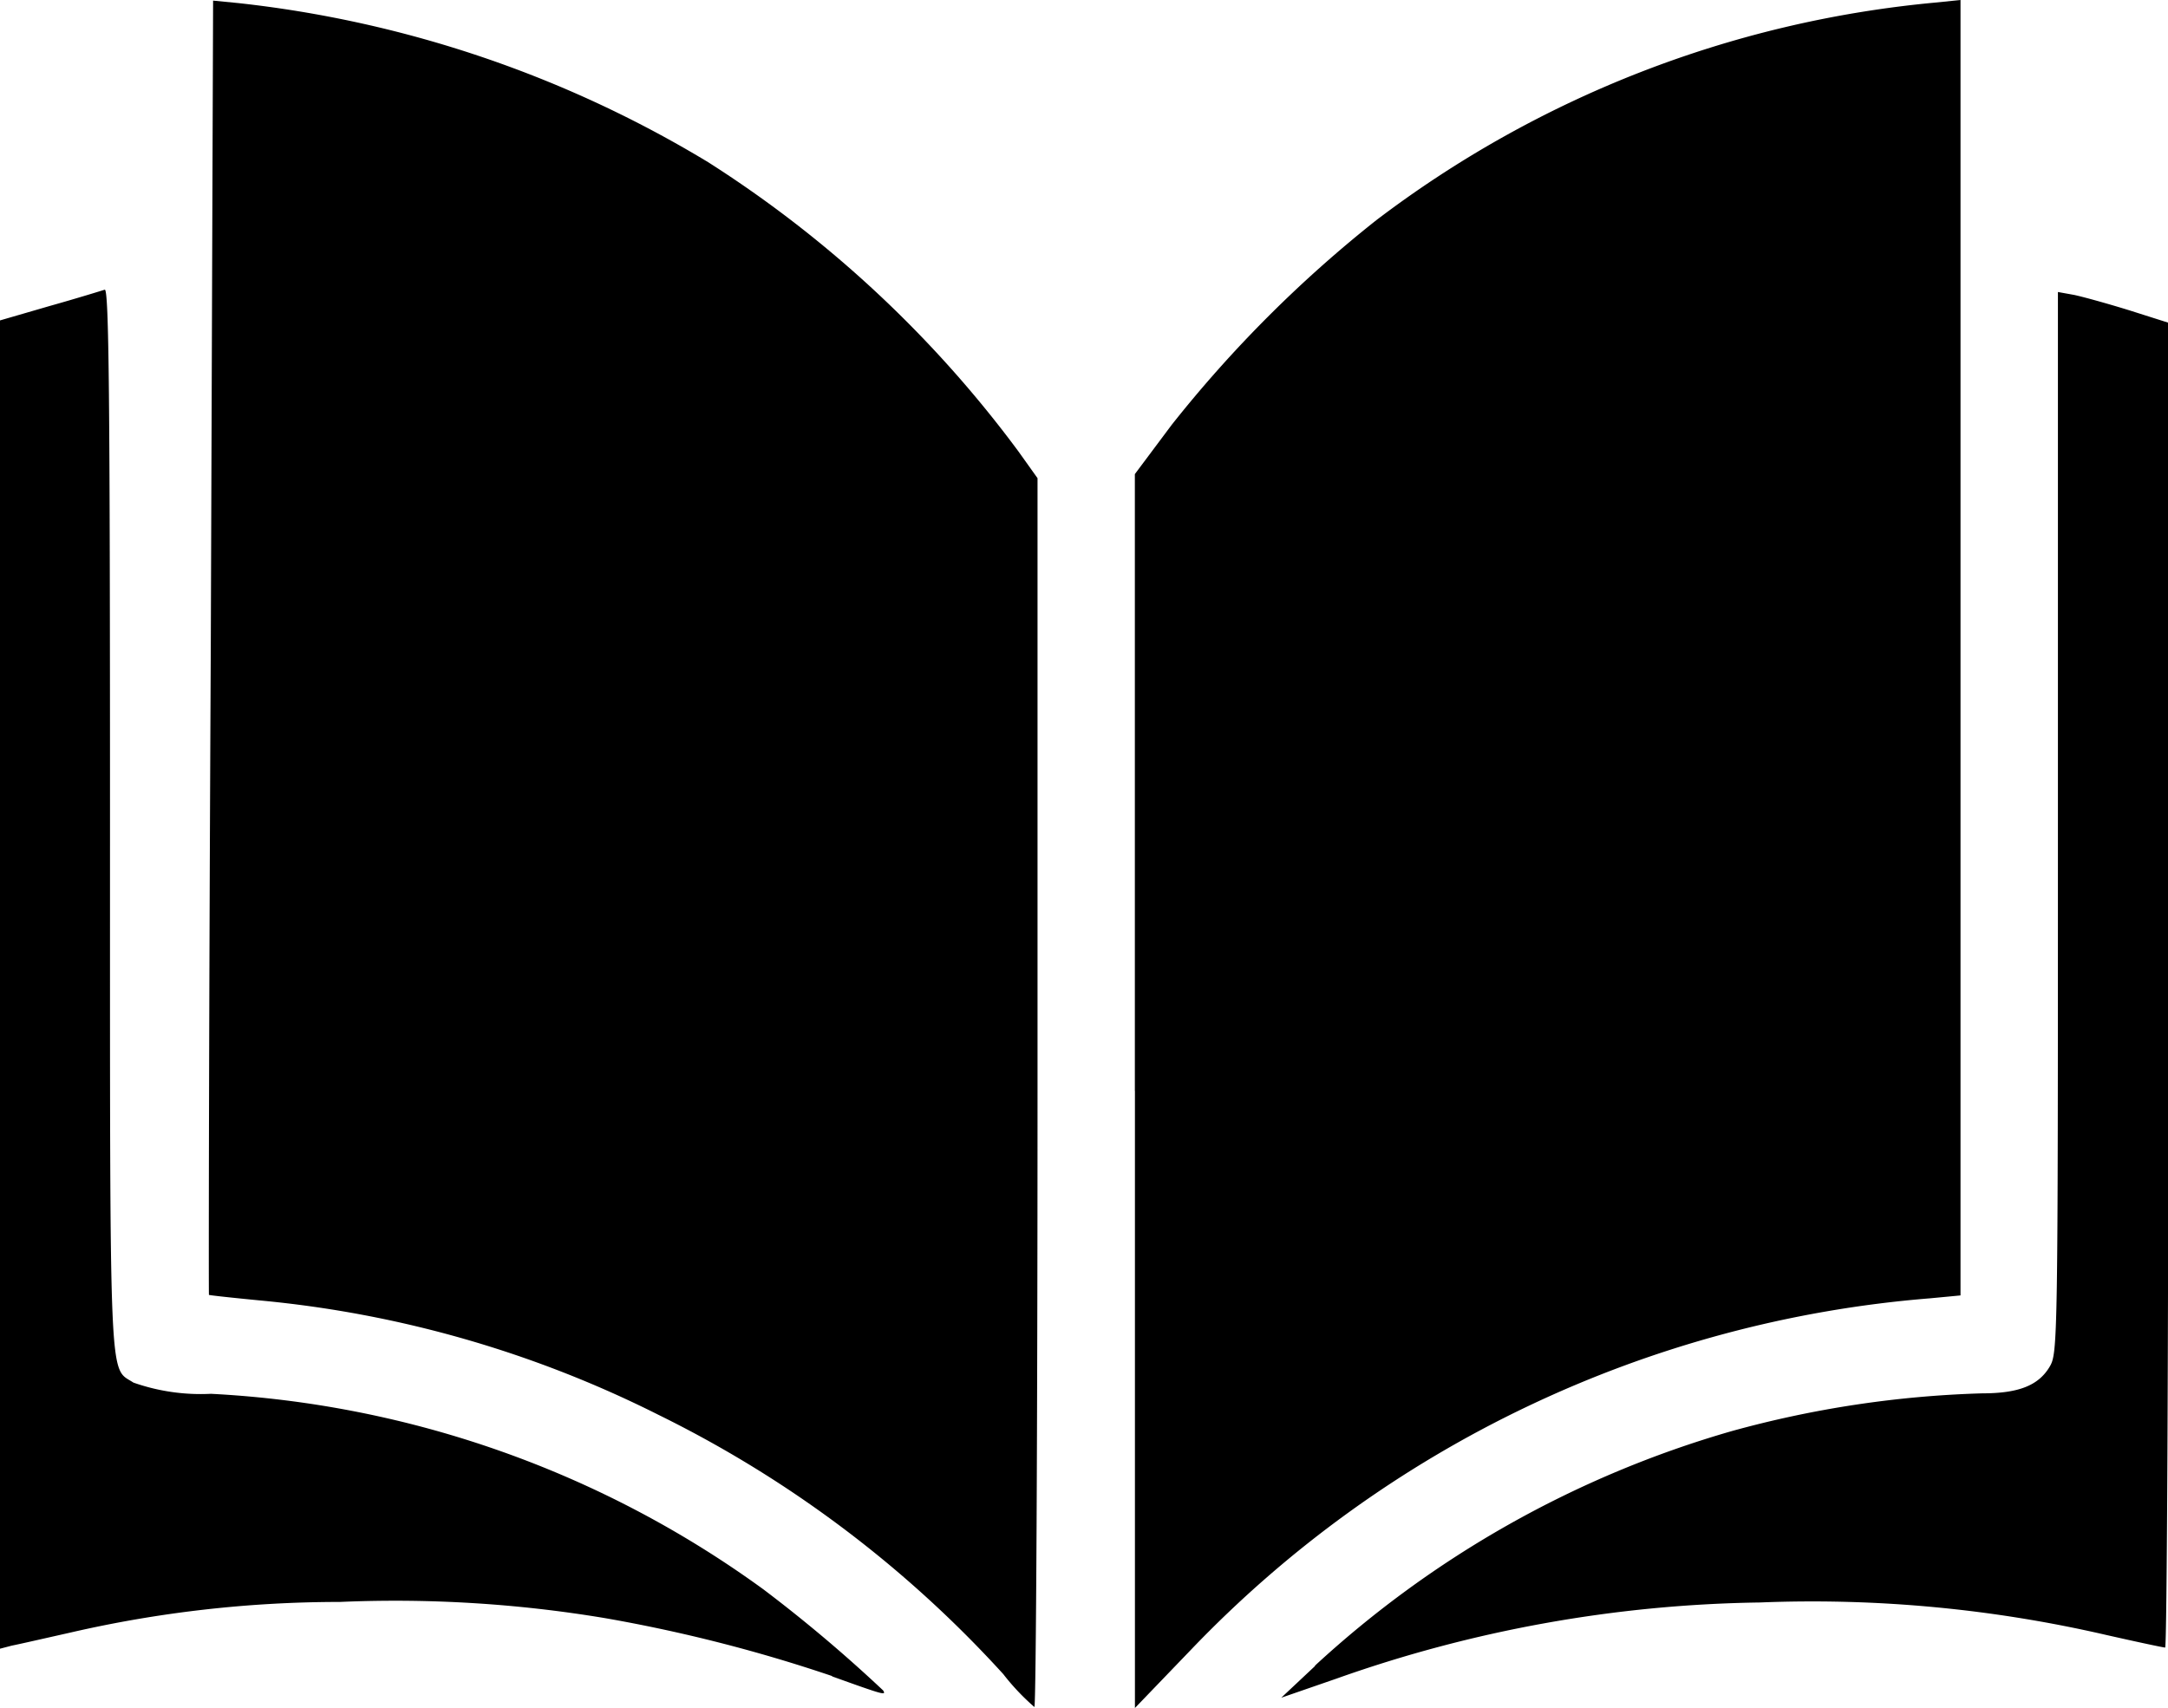 <svg xmlns="http://www.w3.org/2000/svg" width="28.222" height="22.239" viewBox="0 0 28.222 22.239">
  <path id="book_icon_158035" d="M14.064,24.074a15.023,15.023,0,0,0-4.492-3.38A14.546,14.546,0,0,0,4.39,19.205c-.364-.035-.665-.068-.67-.073s0-3.8.024-8.43L3.774,2.28l.336.033a14.952,14.952,0,0,1,6.107,2.07,15.121,15.121,0,0,1,4.04,3.766l.249.349v8c0,4.4-.019,8-.041,8a2.987,2.987,0,0,1-.4-.422Zm1.709-7.6V8.445l.48-.642a16.308,16.308,0,0,1,2.663-2.664,14.177,14.177,0,0,1,7.261-2.832l.344-.035V19.139l-.4.038A14.972,14.972,0,0,0,16.5,23.756l-.726.755V16.478Zm2.343,7.487a13.5,13.5,0,0,1,5.422-3.054,13.7,13.7,0,0,1,3.267-.493c.467,0,.727-.1.873-.341.11-.181.111-.259.111-7.092V6.074L28,6.112c.114.024.436.113.717.2l.51.162V15.1c0,4.743-.019,8.624-.042,8.624s-.364-.073-.758-.162a16.99,16.99,0,0,0-4.519-.425,17.168,17.168,0,0,0-5.512.992l-.717.248.441-.414Zm-6.284.134a19.847,19.847,0,0,0-2.949-.753,16.6,16.6,0,0,0-3.46-.212,15.6,15.6,0,0,0-3.512.4c-.333.075-.675.153-.758.169L1,23.739V6.444l.647-.188c.356-.1.678-.2.716-.212.055-.024.069,1.385.069,6.9,0,7.539-.016,7.119.305,7.33a2.639,2.639,0,0,0,1.009.146,13.391,13.391,0,0,1,7.19,2.545,18.891,18.891,0,0,1,1.56,1.317c.042.068.014.061-.665-.183Z" transform="translate(-1 -2.272)"/>
</svg>

